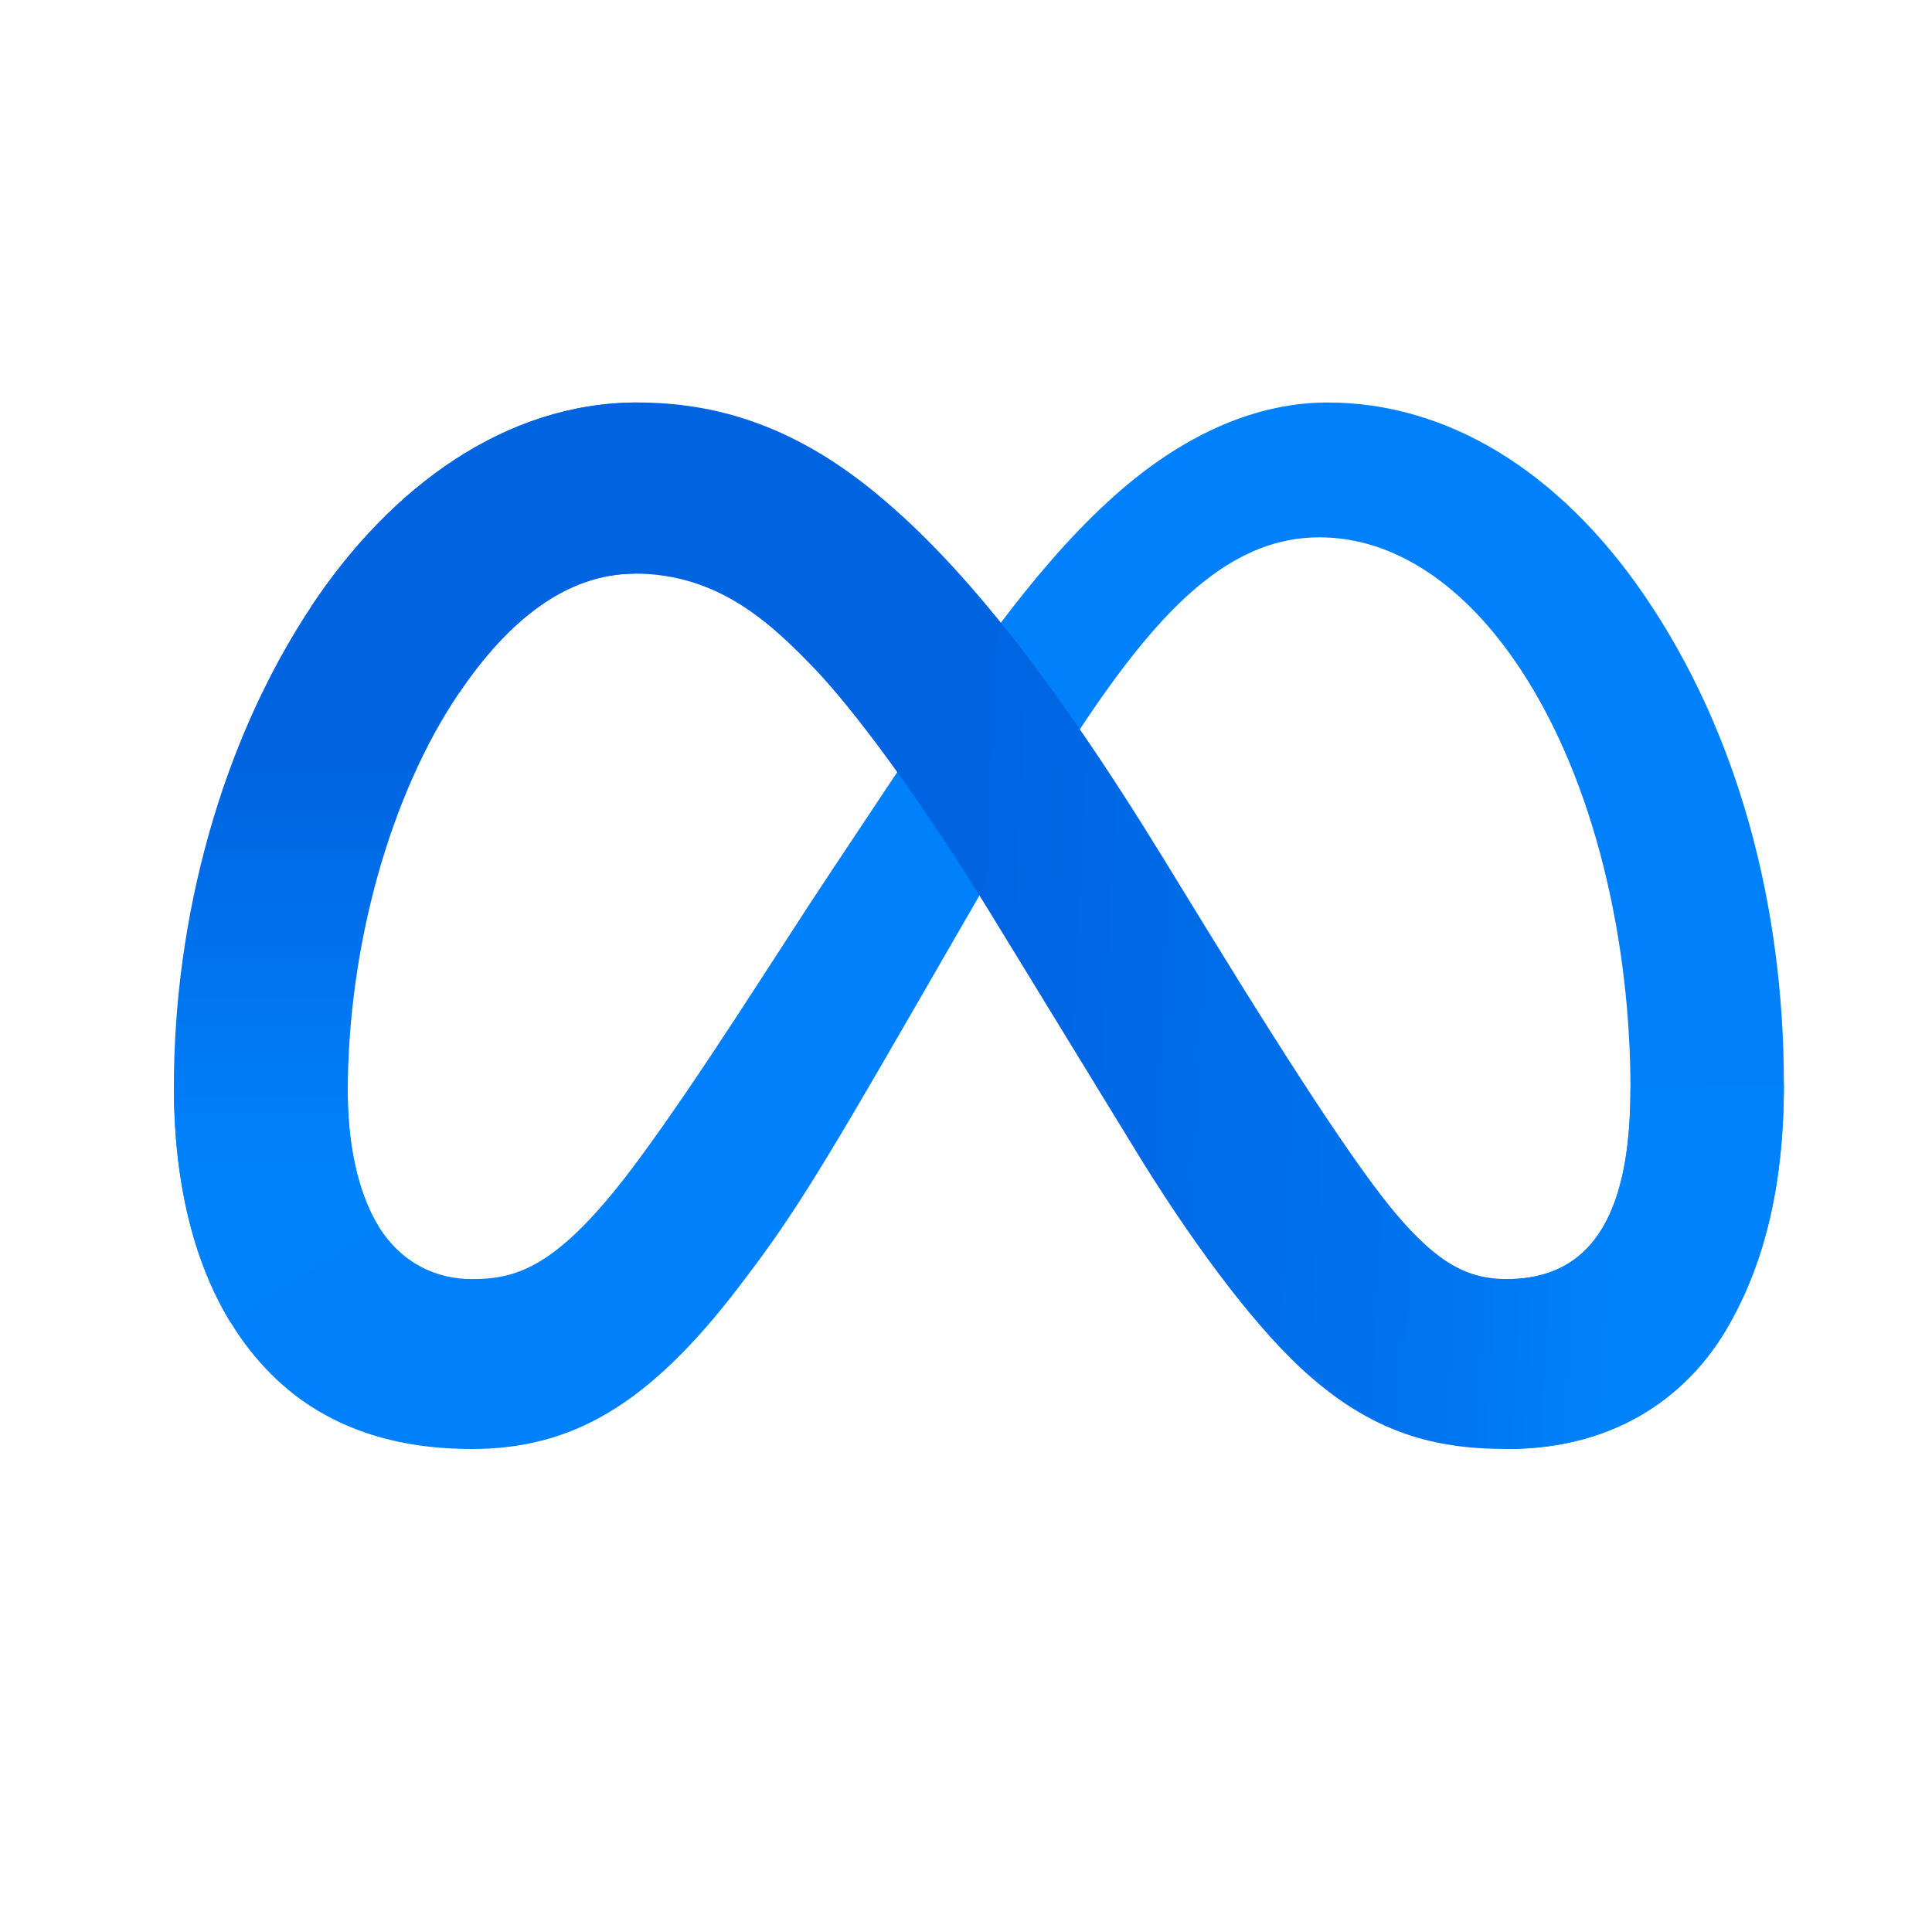 <svg viewBox="0 0 24 24" xmlns="http://www.w3.org/2000/svg">
<path d="M4.32 13.573C4.32 14.32 4.488 14.894 4.707 15.241C4.994 15.696 5.423 15.889 5.859 15.889C6.423 15.889 6.938 15.752 7.931 14.408C8.727 13.33 9.664 11.818 10.295 10.87L11.364 9.263C12.106 8.148 12.965 6.908 13.949 6.067C14.753 5.381 15.621 5 16.494 5C17.959 5 19.355 5.831 20.423 7.39C21.592 9.097 22.16 11.247 22.16 13.466C22.16 14.785 21.894 15.754 21.442 16.52C21.005 17.26 20.154 18 18.722 18V15.889C19.948 15.889 20.254 14.786 20.254 13.524C20.254 11.726 19.826 9.73 18.882 8.304C18.212 7.293 17.344 6.675 16.389 6.675C15.356 6.675 14.525 7.437 13.591 8.797C13.095 9.519 12.585 10.399 12.012 11.392L11.382 12.484C10.117 14.681 9.796 15.181 9.163 16.006C8.054 17.452 7.106 18 5.859 18C4.38 18 3.445 17.373 2.865 16.428C2.392 15.659 2.16 14.649 2.16 13.498L4.32 13.573Z" fill="#0081FB"/>
<path d="M3.863 7.539C4.854 6.045 6.283 5 7.922 5C8.872 5 9.815 5.275 10.801 6.062C11.879 6.923 13.028 8.341 14.461 10.678L14.975 11.516C16.216 13.539 16.922 14.58 17.335 15.071C17.867 15.701 18.239 15.889 18.722 15.889C19.948 15.889 20.254 14.786 20.254 13.524L22.16 13.466C22.16 14.785 21.894 15.754 21.442 16.52C21.005 17.26 20.154 18 18.722 18C17.832 18 17.043 17.811 16.171 17.006C15.501 16.388 14.717 15.29 14.114 14.303L12.32 11.371C11.42 9.899 10.594 8.802 10.117 8.305C9.603 7.771 8.942 7.126 7.887 7.126C7.034 7.126 6.309 7.712 5.703 8.608L3.863 7.539Z" fill="url(#paint0_linear_4999_8633)"/>
<path d="M7.887 7.126C7.034 7.126 6.309 7.712 5.703 8.608C4.845 9.875 4.32 11.761 4.32 13.573C4.32 14.32 4.488 14.894 4.707 15.241L2.865 16.428C2.392 15.659 2.16 14.649 2.16 13.498C2.16 11.405 2.747 9.223 3.863 7.539C4.854 6.045 6.283 5 7.922 5L7.887 7.126Z" fill="url(#paint1_linear_4999_8633)"/>
<defs>
<linearGradient id="paint0_linear_4999_8633" x1="6.403" y1="12.963" x2="20.172" y2="13.674" gradientUnits="userSpaceOnUse">
<stop stop-color="#0064E1"/>
<stop offset="0.4" stop-color="#0064E1"/>
<stop offset="0.83" stop-color="#0073EE"/>
<stop offset="1" stop-color="#0082FB"/>
</linearGradient>
<linearGradient id="paint1_linear_4999_8633" x1="5.29" y1="14.461" x2="5.29" y2="9.492" gradientUnits="userSpaceOnUse">
<stop stop-color="#0082FB"/>
<stop offset="1" stop-color="#0064E0"/>
</linearGradient>
</defs>
</svg>
